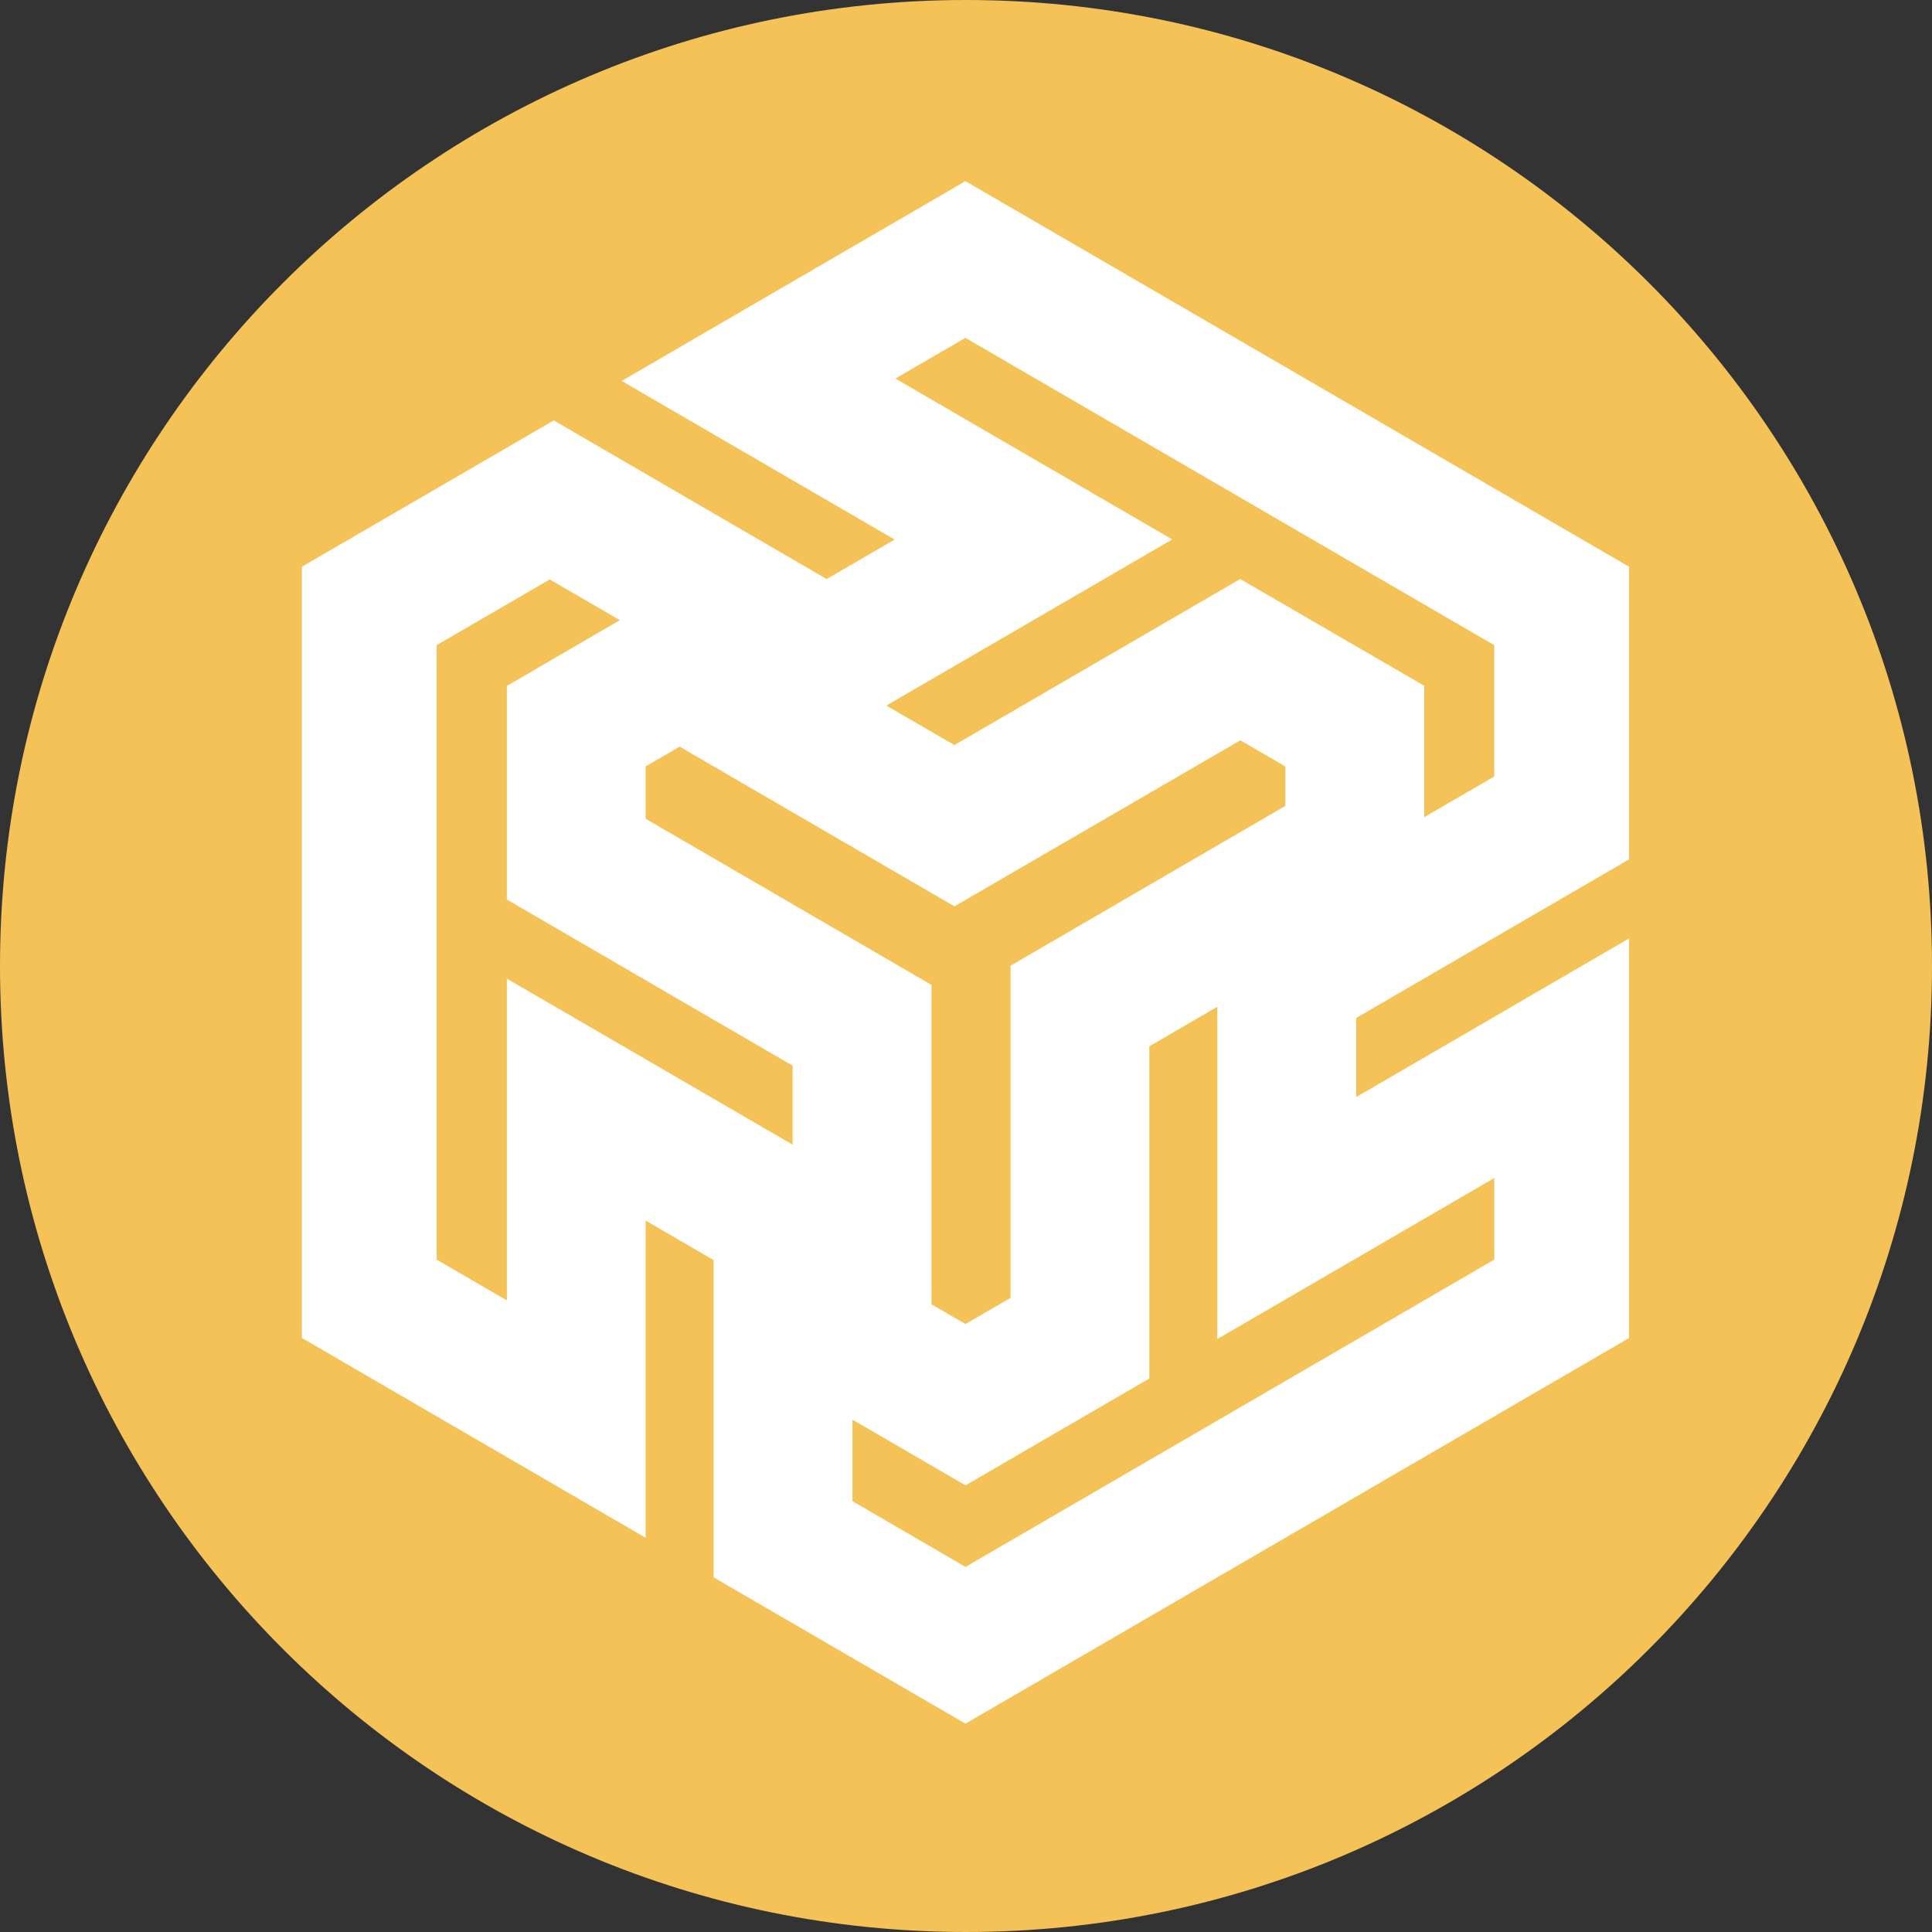 <?xml version="1.0" encoding="UTF-8"?>
<svg xmlns="http://www.w3.org/2000/svg" xmlns:xlink="http://www.w3.org/1999/xlink" width="168pt" height="168pt" viewBox="0 0 168 168" version="1.1">
<rect x="0" y="0" width="168" height="168" fill="#333333" stroke="none"/>
<g id="surface1806">
<path style=" stroke:none;fill-rule:nonzero;fill:rgb(95.686%,76.078%,34.118%);fill-opacity:1;" d="M 168 84 C 168 130.391 130.391 168 84 168 C 37.609 168 0 130.391 0 84 C 0 37.609 37.609 0 84 0 C 130.391 0 168 37.609 168 84 "/>
<path style=" stroke:none;fill-rule:nonzero;fill:rgb(100%,100%,100%);fill-opacity:1;" d="M 44.074 113.078 L 37.973 109.535 L 37.973 56.098 L 47.801 50.387 L 53.902 53.926 L 44.074 59.645 L 44.074 78.219 L 68.926 92.668 L 68.926 99.539 L 44.074 85.098 L 44.074 113.082 Z M 129.938 102.445 L 129.938 109.531 L 83.957 136.254 L 74.129 130.535 L 74.129 123.449 L 83.957 129.16 L 99.941 119.871 L 99.941 90.984 L 105.852 87.547 L 105.852 116.438 L 129.934 102.441 Z M 141.66 82.809 L 141.66 81.602 L 117.93 95.398 L 117.93 88.52 L 141.66 74.727 L 141.66 49.281 L 83.949 15.75 L 55.102 32.52 L 54.062 33.125 L 77.793 46.918 L 71.883 50.352 L 48.152 36.559 L 26.25 49.281 L 26.25 116.344 L 55.098 133.113 L 56.141 133.719 L 56.141 106.137 L 62.051 109.57 L 62.051 137.16 L 83.953 149.883 L 141.656 116.352 L 141.656 82.82 Z M 111.762 70.082 L 87.875 83.973 L 87.875 112.859 L 83.957 115.133 L 81 113.418 L 81 85.645 L 56.141 71.195 L 56.141 66.648 L 59.098 64.926 L 82.996 78.812 L 107.855 64.375 L 111.766 66.648 L 111.766 70.086 Z M 77.859 32.918 L 83.953 29.379 L 129.934 56.102 L 129.934 67.52 L 123.844 71.059 L 123.844 59.633 L 107.844 50.348 L 82.992 64.789 L 77.074 61.355 L 101.934 46.906 Z M 77.859 32.918 "/>
</g>
</svg>
